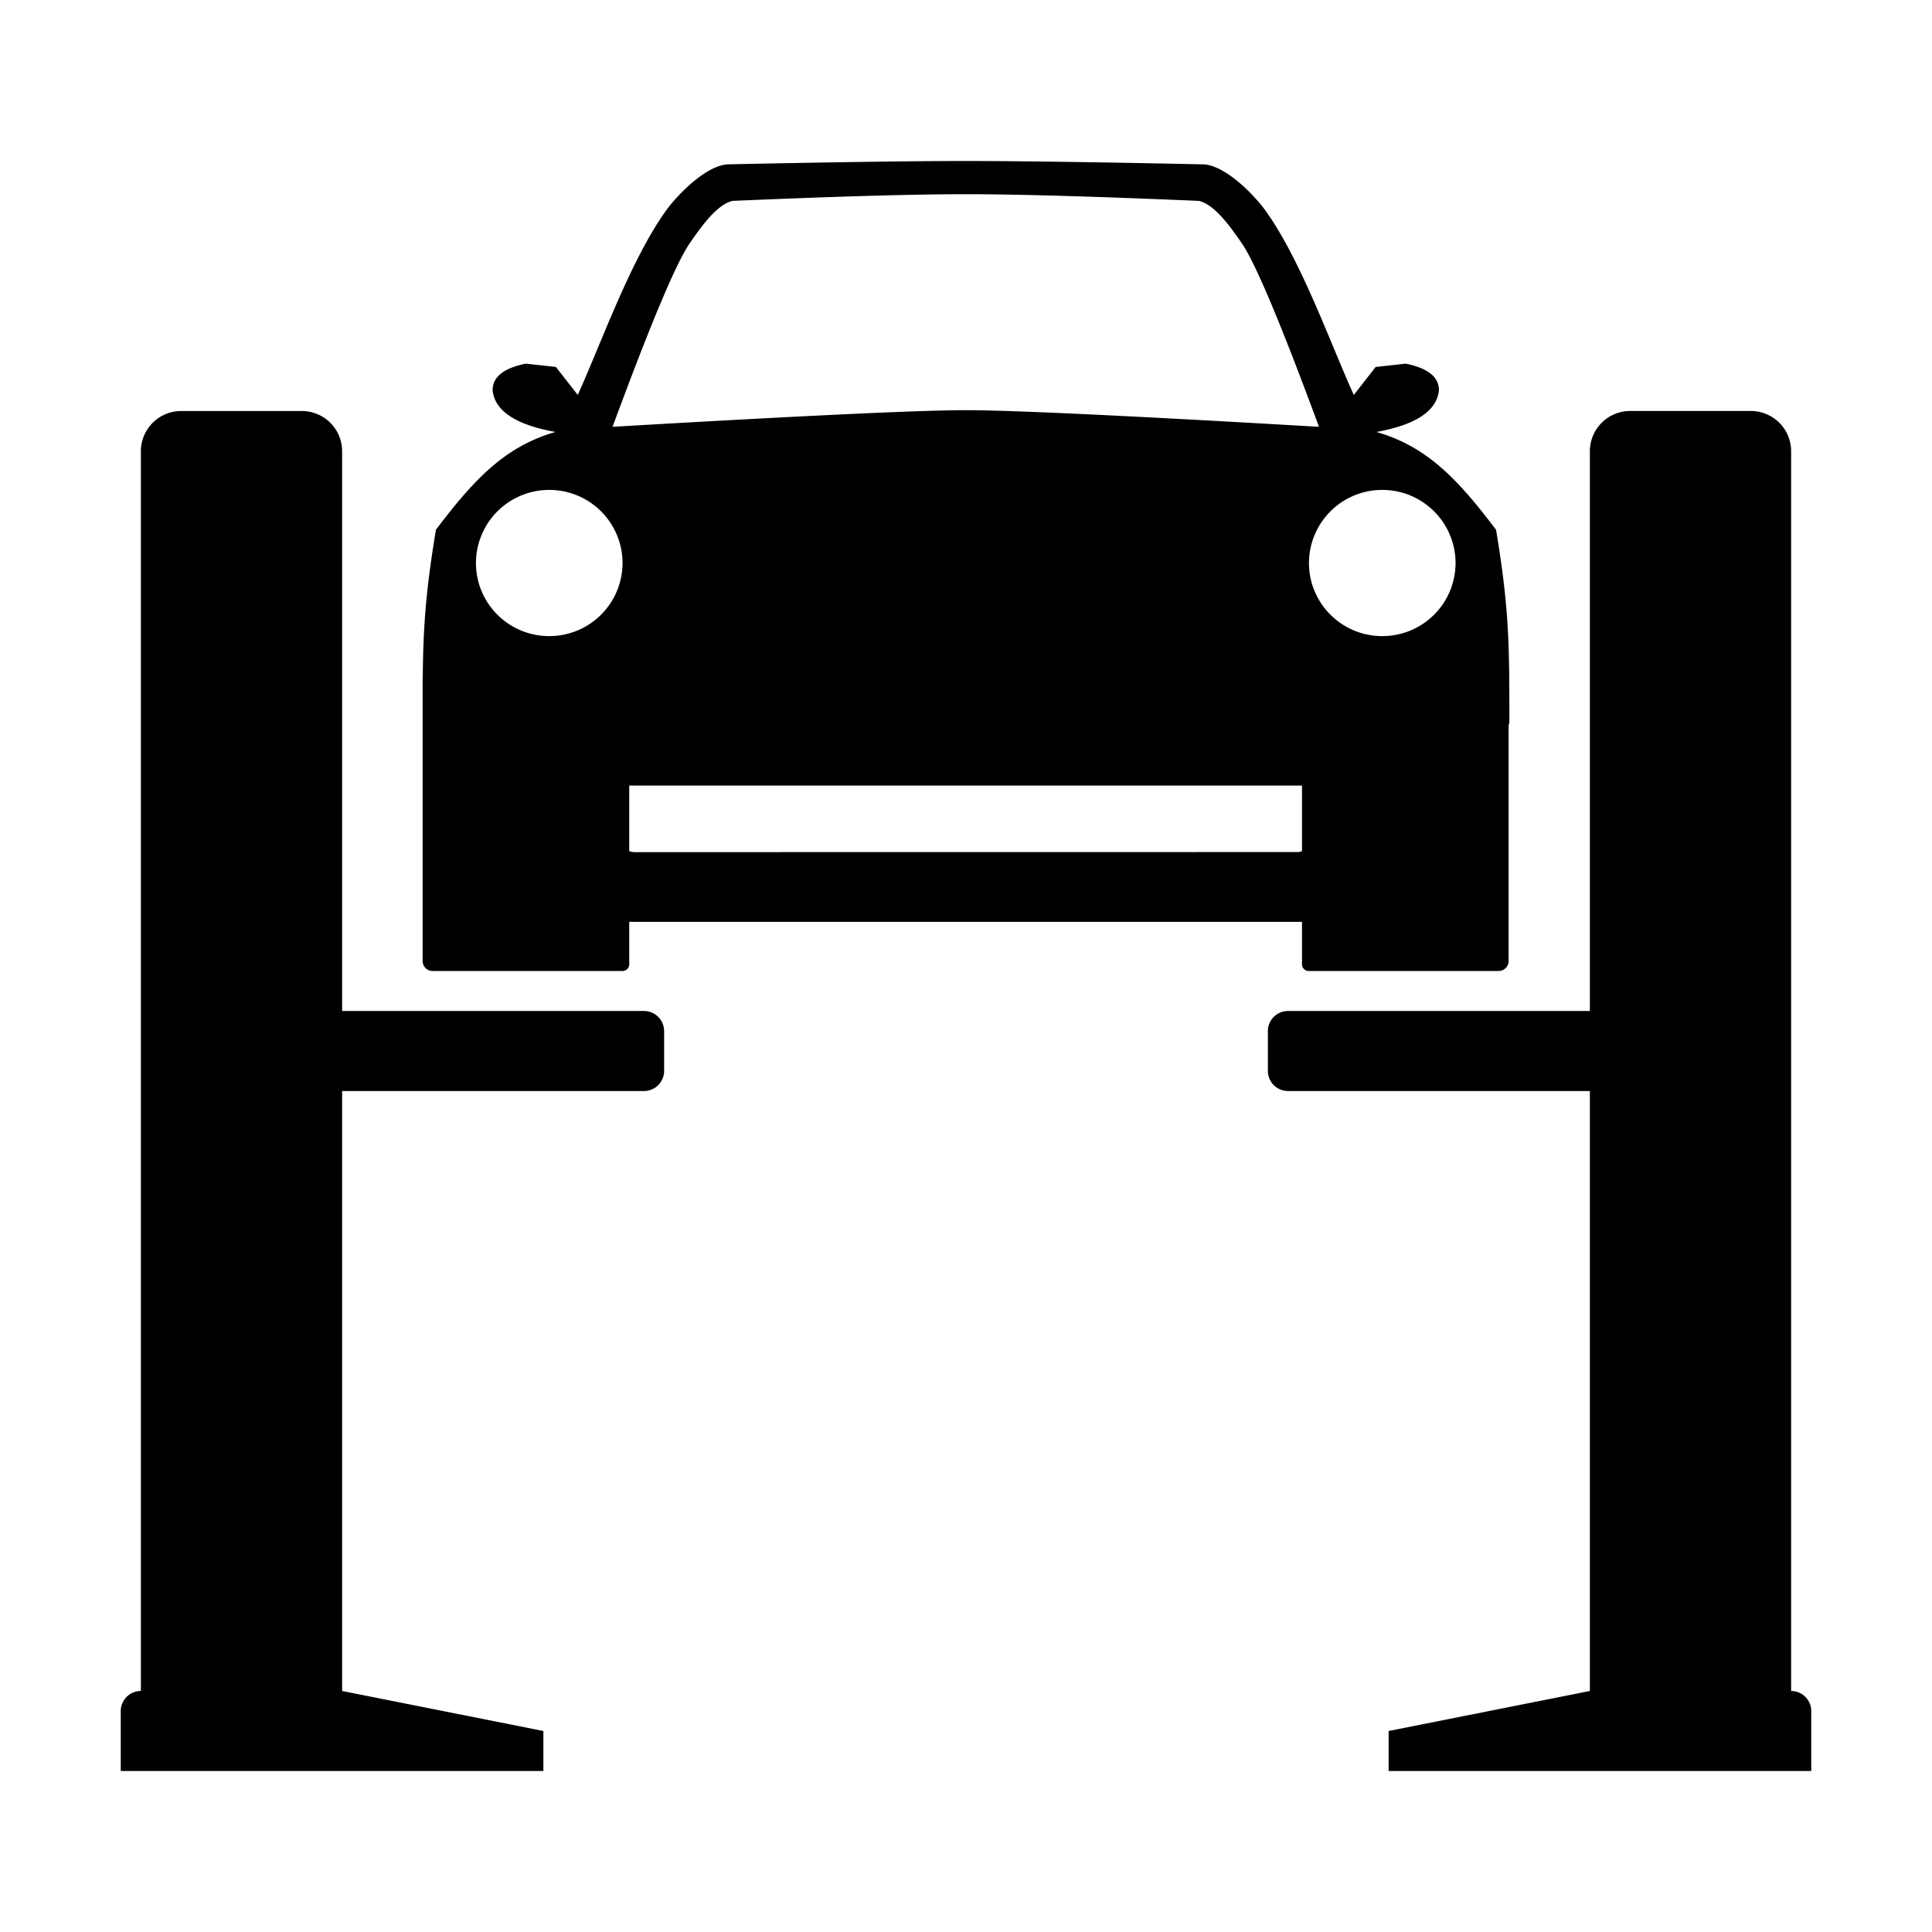 <svg viewBox="0 0 48 48"
    class="icon style_icon__1QNOc icon-_deprecated/servicekind_repairMaintenance style_tileIcon__67bdz">
    <path
        d="M32.348 22.903H15.633v1.056a.166.166 0 01-.166.165h-4.719a.248.248 0 01-.248-.248V16.86c0-.012.001-.023.003-.034.013-1.223.07-2.116.328-3.665.953-1.261 1.722-2.07 2.97-2.429-.99-.178-1.51-.524-1.562-1.037 0-.33.275-.55.827-.66l.745.082.543.695c.575-1.265 1.305-3.34 2.19-4.575.286-.4 1.022-1.155 1.572-1.155C20.73 4.028 22.688 4 23.994 4s3.266.028 5.878.083c.55 0 1.286.755 1.573 1.155.885 1.235 1.614 3.31 2.19 4.575l.542-.695.745-.083c.552.11.828.33.828.66-.052.513-.57.859-1.555 1.037 1.25.357 2.02 1.167 2.974 2.43.331 1.982.331 2.89.331 4.788l-.019.071v5.855a.248.248 0 01-.248.248h-4.72a.166.166 0 01-.165-.165v-1.056zm0-3.385H15.633v1.629l.069.018a.276.276 0 00.042.005l.076.001 16.355-.002h.076a.276.276 0 00.042-.006.903.903 0 00.055-.015v-1.63zm-18.702-3.714a1.819 1.819 0 001.821-1.816 1.819 1.819 0 00-1.821-1.816 1.819 1.819 0 00-1.821 1.816c0 1.003.815 1.816 1.82 1.816zm20.697 0a1.819 1.819 0 001.82-1.816 1.819 1.819 0 00-1.82-1.816 1.819 1.819 0 00-1.822 1.816c0 1.003.816 1.816 1.822 1.816zM23.994 4.825h-.006c-1.277 0-3.207.055-5.789.166-.331.082-.66.459-1.076 1.073-.335.495-.97 2.008-1.904 4.54 4.723-.276 7.646-.413 8.77-.413h.005V4.825zm0 0v5.366H24c1.124 0 4.047.137 8.77.413-.935-2.532-1.57-4.045-1.905-4.54-.415-.614-.745-.99-1.076-1.073-2.582-.11-4.512-.166-5.789-.166h-.006zM8.5 27.105v14.907l5 .994V44H3v-1.488a.5.5 0 01.5-.5v-30.8a1 1 0 011-1h3a1 1 0 011 1v13.906H16a.5.5 0 01.5.5v.988a.5.5 0 01-.5.5H8.5zm31-1.987V11.211a1 1 0 011-1h3a1 1 0 011 1v30.801a.5.5 0 01.5.5V44H34.5v-.994l5-.994V27.106H32a.5.5 0 01-.5-.5v-.988a.5.5 0 01.5-.5h7.5z"
        fill-rule="evenodd"></path>
</svg>